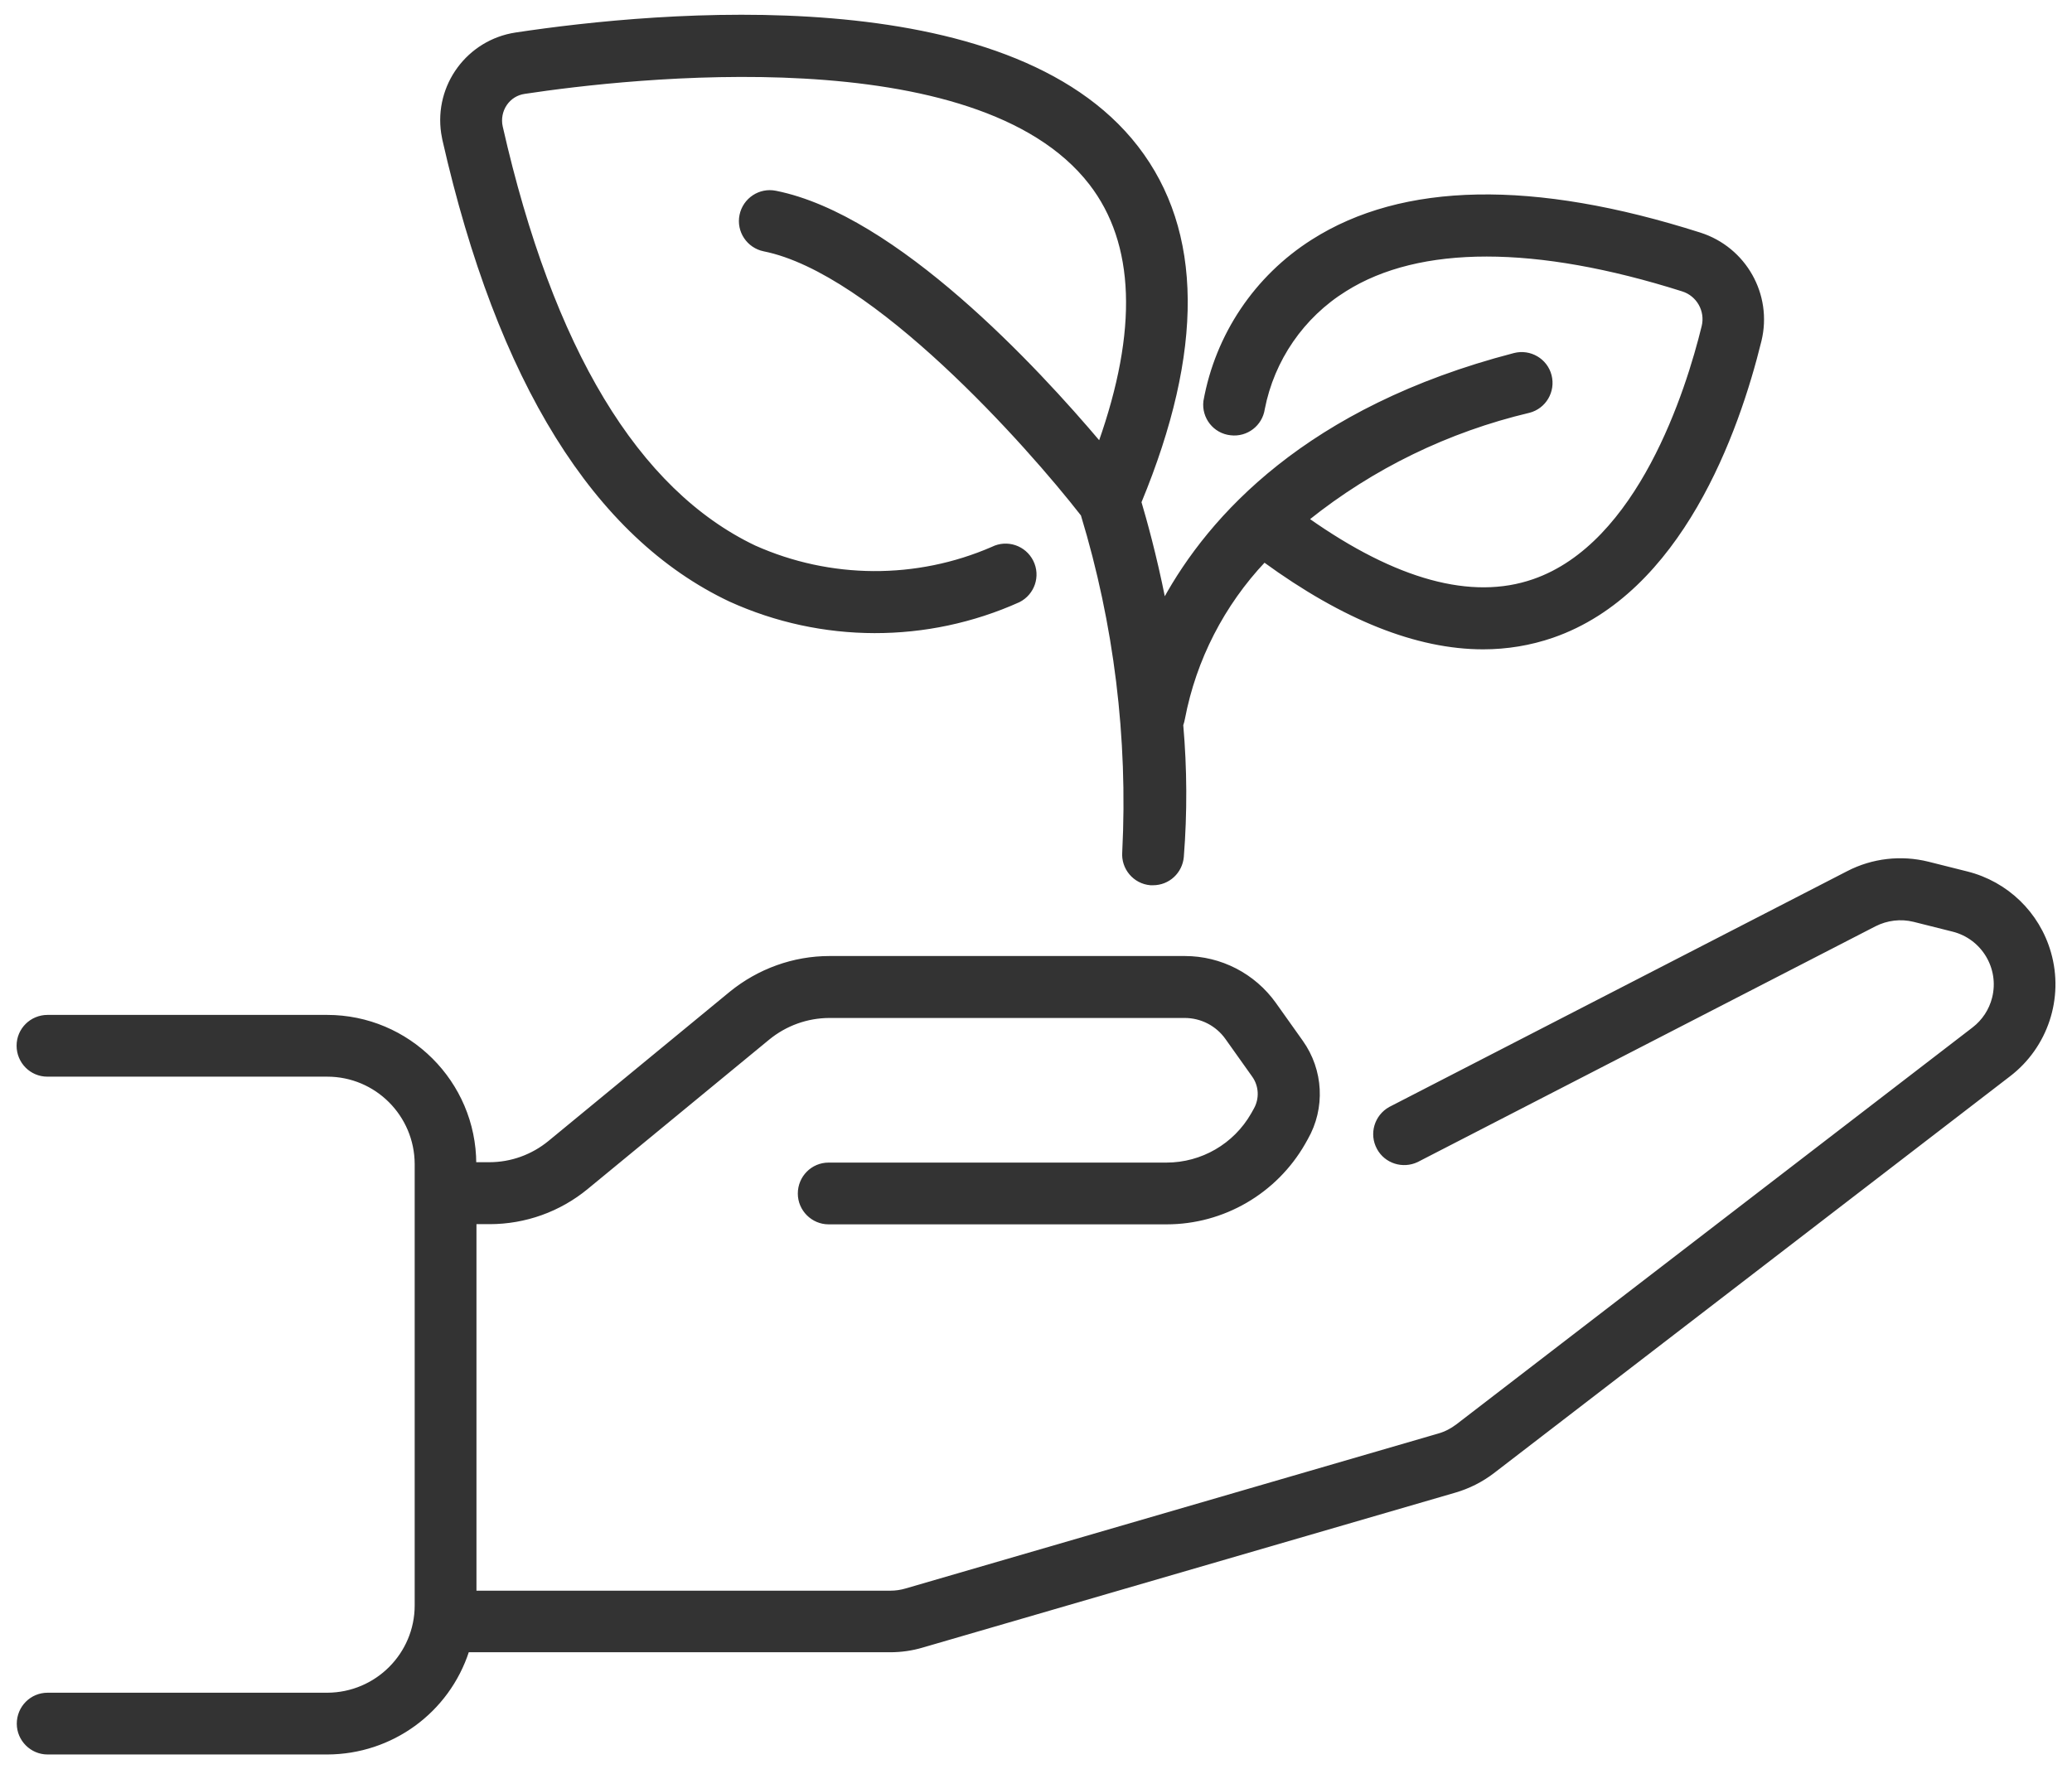 <?xml version="1.0" encoding="utf-8"?>
<!-- Generator: Adobe Illustrator 25.2.3, SVG Export Plug-In . SVG Version: 6.00 Build 0)  -->
<svg version="1.1" id="Ebene_1" xmlns="http://www.w3.org/2000/svg" xmlns:xlink="http://www.w3.org/1999/xlink" x="0px" y="0px"
	 viewBox="0 0 1080 922.4" style="enable-background:new 0 0 1080 922.4;" xml:space="preserve">
<style type="text/css">
	.st0{fill:#333333;stroke:#333333;stroke-width:1.5;}
</style>
<path id="Pfad_667" class="st0" d="M380.6,313c47.8,21.7,102.6,21.8,150.4,0.3c7.6-3.8,10.7-13,6.9-20.6c-3.8-7.6-13-10.7-20.6-6.9
	c-39.6,17.2-84.6,16.9-124-0.7c-61.3-29.3-105.7-103-132-219c-0.9-4-0.1-8.3,2.2-11.7c2.3-3.4,5.8-5.6,9.9-6.2
	c54.3-8.2,236-28.9,295,47.5c24,31.1,25.6,76.5,4.8,135.3c-32.6-38.6-106.2-118.3-168.9-130.8c-8.3-1.7-16.4,3.7-18.1,12
	c-1.7,8.3,3.7,16.4,12,18.1c57.2,11.4,137.5,101.6,165.9,138.1c17.3,56.9,24.6,116.4,21.6,175.8c-0.7,8.5,5.6,15.9,14,16.6
	c0,0,0,0,0,0c0.4,0,0.9,0,1.3,0c8,0,14.6-6.1,15.3-14.1c1.8-22.9,1.7-45.9-0.3-68.7c0.4-1.1,0.7-2.3,0.9-3.4
	c5.9-30.9,20.6-59.4,42.1-82.2c41.3,30.1,79.5,45.4,114.1,45.4c12.3,0,24.5-2,36.1-6c66.8-23.1,96.5-106.5,108.2-154.2
	c5.8-23.9-7.9-48.1-31.3-55.6c-86.9-27.7-154.9-26.4-202,3.6c-29.6,18.8-49.9,49.1-56.1,83.6c-1,8.4,5,16.1,13.5,17
	c8.3,1,15.8-4.8,17-13c5-25.7,20.5-48.2,42.7-62c38.6-24.3,99.4-24.2,175.8,0c8,2.5,12.7,10.8,10.7,19
	c-8.2,33.5-33.3,113.5-88.4,132.5c-32.3,11.2-71.9,0.3-117.7-32c33.8-27.1,73.2-46.2,115.4-56.2c8.2-2.1,13.1-10.5,11-18.7
	c-2.1-8.2-10.5-13.1-18.7-11C681.4,212.8,630.6,269.5,606.8,313c-4.8-24.1-10-42.4-12.6-51.2c32.7-79,32.2-141.3-1.6-185
	C525.3-10.4,343.7,6.4,268.8,17.7c-24.8,3.8-41.8,26.9-38.1,51.7c0.2,1.1,0.4,2.2,0.6,3.3C259.9,198.8,310.1,279.7,380.6,313z
	 M1068.3,496.7c-5.9-20.6-22.3-36.4-43-41.6L1005,450c-14.1-3.5-29-1.8-41.9,4.9L724.5,577.8c-7.4,4.1-10.2,13.4-6.1,20.9
	c3.9,7.2,12.8,10,20.2,6.5l238.6-122.9c6.3-3.2,13.5-4.1,20.4-2.4l20.3,5.1c15.6,3.9,25.1,19.7,21.2,35.3c-1.6,6.4-5.3,12-10.5,16
	l-269,206.9c-2.9,2.2-6.1,3.9-9.6,4.9l-277.7,80.8c-2.7,0.8-5.4,1.2-8.2,1.2H247.6V637.5h7.6c18.5,0,36.4-6.4,50.7-18.2l94.5-77.8
	c9-7.4,20.3-11.5,32-11.5h185.1c8.7,0,16.8,4.2,21.8,11.2l14,19.7c3.7,5.2,4,12,0.9,17.5l-1.4,2.5c-9.2,16.1-26.3,26-44.8,26H431.9
	c-8.5,0-15.3,6.9-15.3,15.4c0,8.4,6.9,15.3,15.3,15.3h176.2c29.5,0,56.8-15.9,71.5-41.5l1.4-2.5c9.1-15.9,8.1-35.6-2.6-50.6
	l-14-19.7c-10.8-15.1-28.2-24.1-46.8-24.1H432.4c-18.8,0-37,6.6-51.6,18.5l-94.5,77.8c-8.8,7.2-19.8,11.2-31.2,11.2h-7.6
	c-0.1-42.4-34.6-76.8-77-76.8H24.8c-8.5,0-15.4,6.8-15.4,15.3c0,8.5,6.8,15.4,15.3,15.4c0,0,0.1,0,0.1,0h145.8
	c25.5,0,46.2,20.7,46.3,46.3V837c0,25.5-20.7,46.2-46.3,46.3H24.8c-8.5,0-15.3,6.9-15.3,15.4c0,8.4,6.9,15.3,15.3,15.3h145.8
	c33.4-0.1,62.9-21.5,73.2-53.3H464c5.7,0,11.3-0.8,16.7-2.4l277.7-80.8c7.2-2.1,13.9-5.5,19.8-10l269-206.9
	C1066.7,545.7,1075.1,520.3,1068.3,496.7L1068.3,496.7z"/>
</svg>
